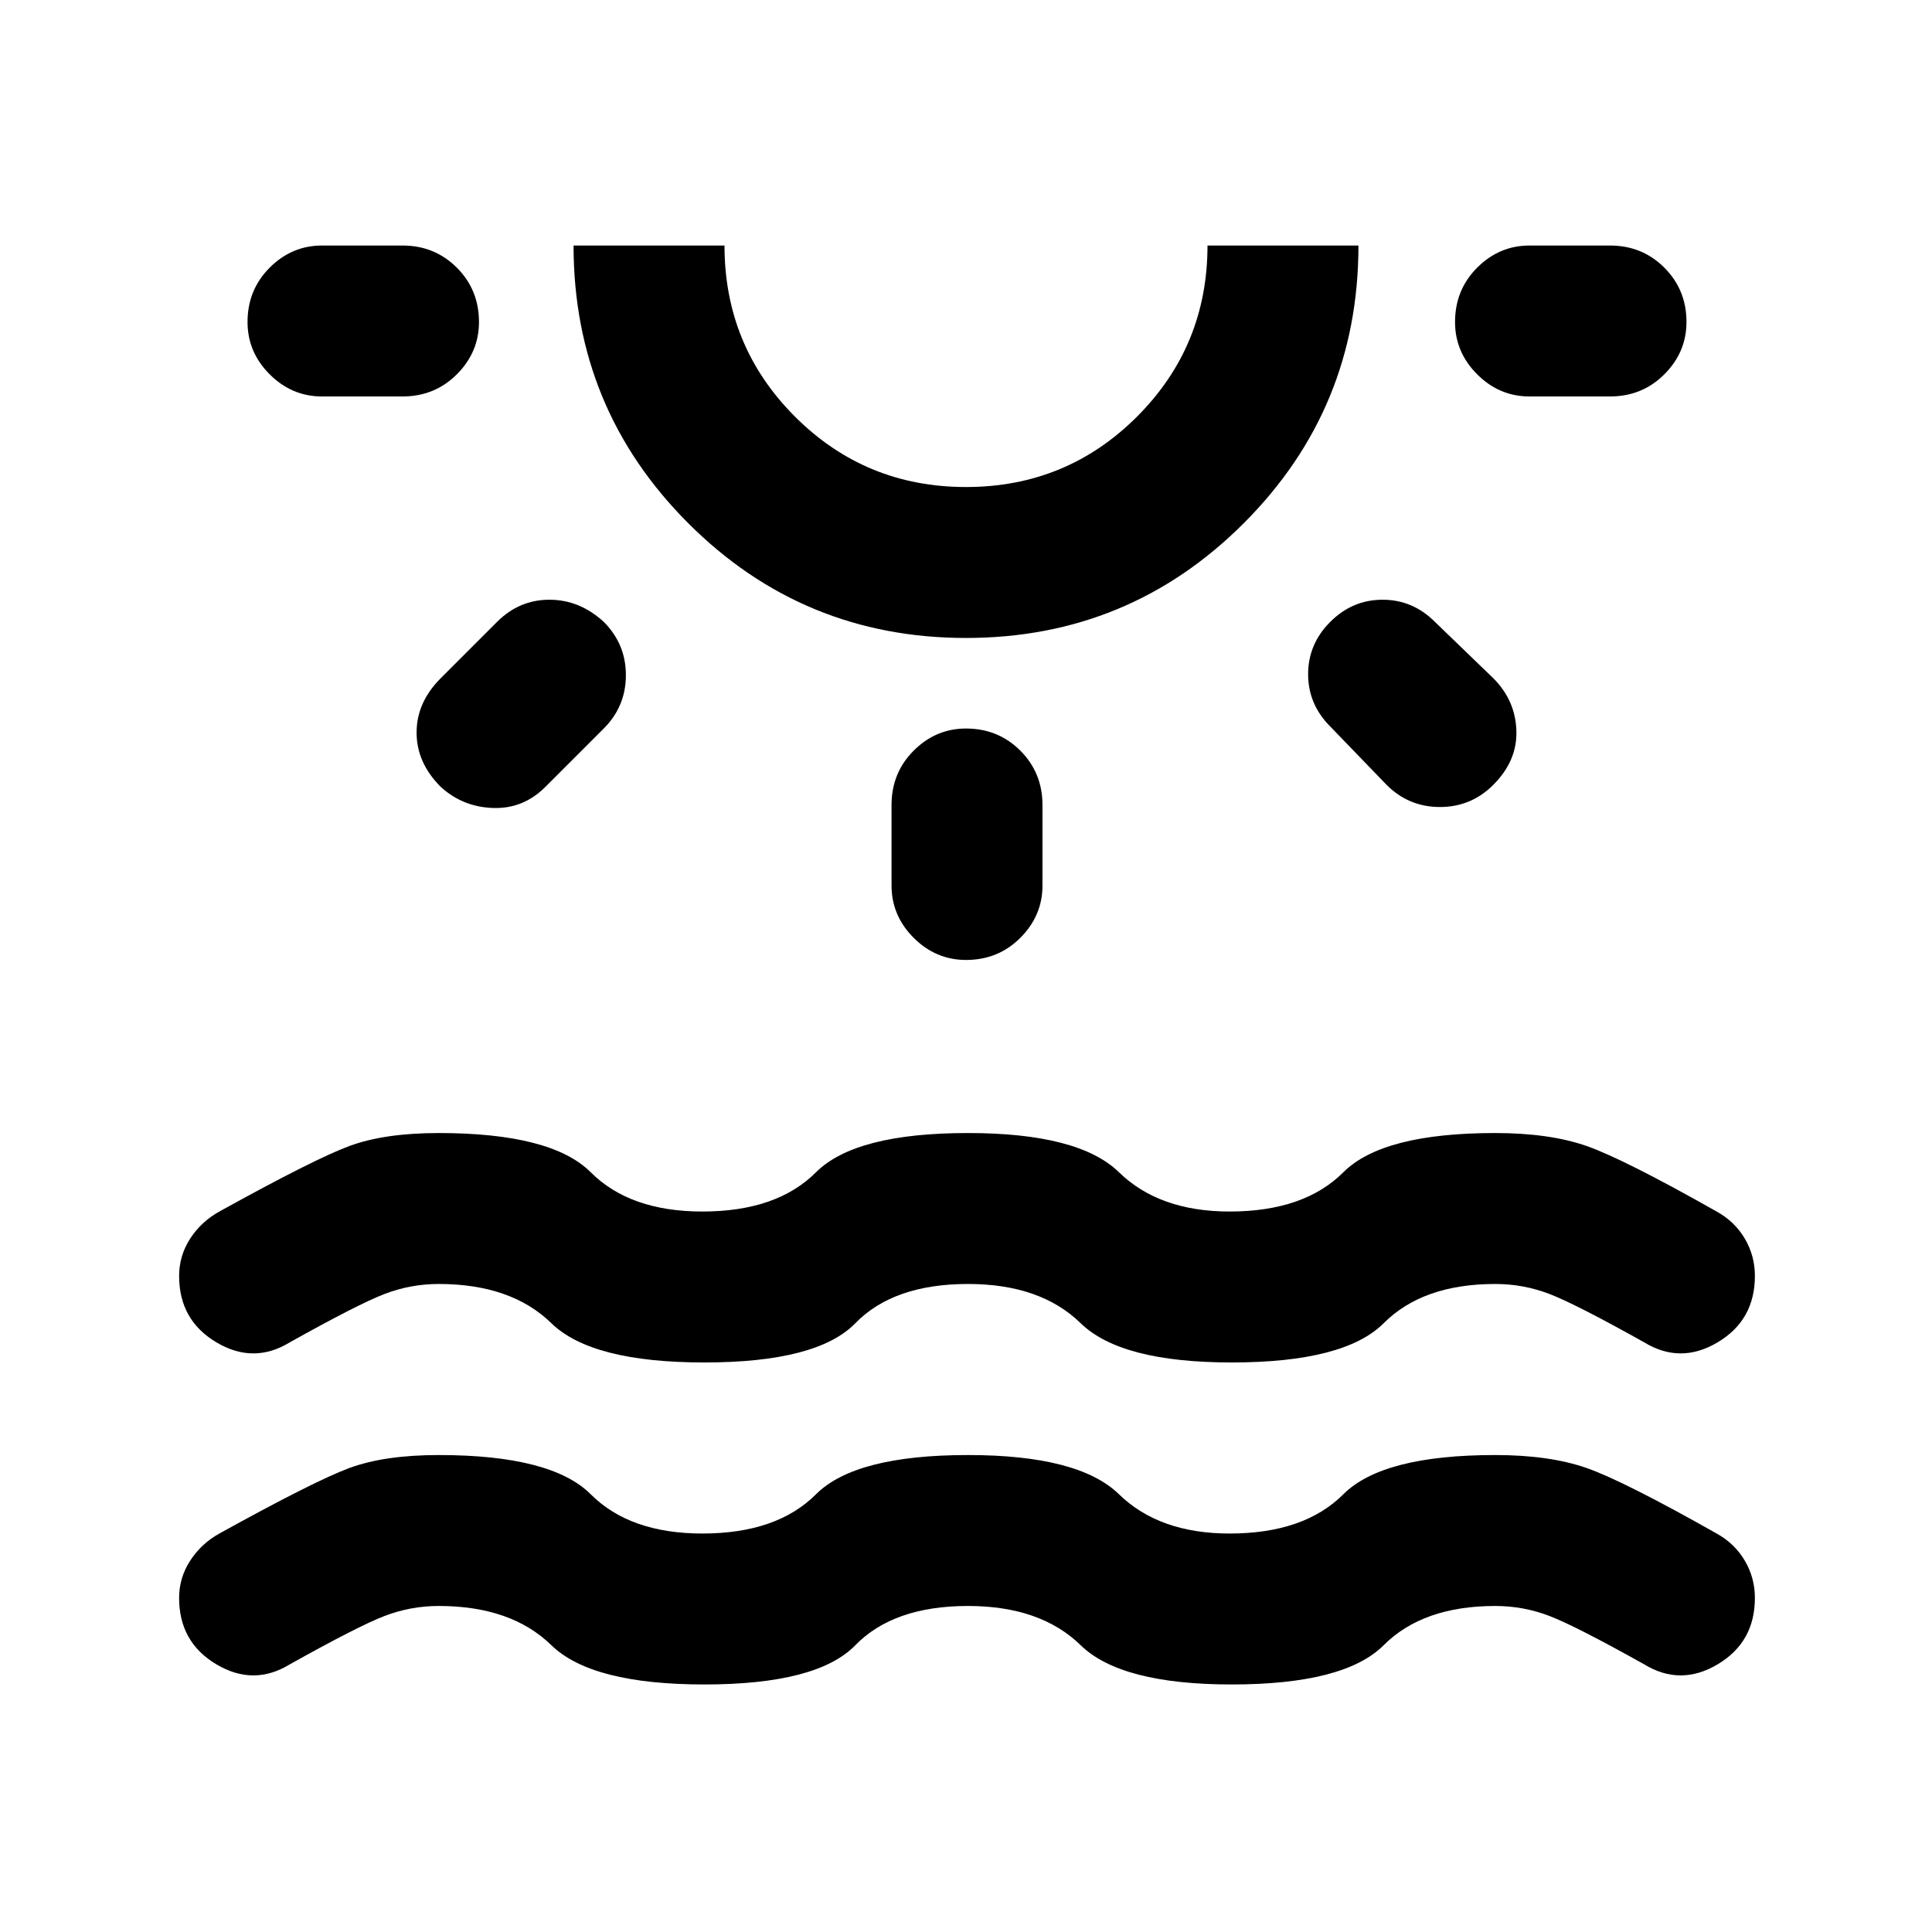 <svg xmlns="http://www.w3.org/2000/svg" height="24" width="24"><path d="M8.75 20.925q-1.4 0-1.9-.487-.5-.488-1.4-.488-.35 0-.675.125-.325.125-1.175.6-.45.275-.912 0-.463-.275-.463-.825 0-.25.137-.462.138-.213.363-.338 1.175-.65 1.613-.813.437-.162 1.112-.162 1.4 0 1.888.487.487.488 1.387.488.925 0 1.412-.488.488-.487 1.888-.487 1.375 0 1.875.487.5.488 1.375.488.925 0 1.413-.488.487-.487 1.887-.487.675 0 1.137.162.463.163 1.613.813.225.125.35.338.125.212.125.462 0 .55-.463.825-.462.275-.912 0-.85-.475-1.175-.6-.325-.125-.675-.125-.9 0-1.387.488-.488.487-1.888.487-1.375 0-1.875-.487-.5-.488-1.4-.488-.925 0-1.4.488-.475.487-1.875.487ZM5.95 4q0 .375-.275.65T5 4.925H4q-.375 0-.65-.275T3.075 4q0-.4.275-.675T4 3.05h1q.4 0 .675.275T5.95 4ZM7.5 7.725q.275.275.275.662 0 .388-.275.663l-.725.725q-.275.275-.65.262-.375-.012-.65-.262-.3-.3-.3-.675 0-.375.3-.675l.7-.7q.275-.275.65-.275t.675.275Zm4.5.2q-2.025 0-3.45-1.425-1.425-1.425-1.425-3.45H9q0 1.25.875 2.125T12 6.05q1.25 0 2.125-.875T15 3.05h1.875q0 2.025-1.425 3.45Q14.025 7.925 12 7.925Zm0-4.875Zm0 6q.4 0 .675.275t.275.675v1q0 .375-.275.65t-.675.275q-.375 0-.65-.275t-.275-.65v-1q0-.4.275-.675T12 9.05Zm4.525-1.325q.275-.275.65-.275t.65.275l.725.7q.275.275.287.65.013.375-.287.675-.275.275-.662.275-.388 0-.663-.275l-.7-.725q-.275-.275-.275-.65t.275-.65ZM20.95 4q0 .375-.275.65T20 4.925h-1q-.375 0-.65-.275T18.075 4q0-.4.275-.675T19 3.05h1q.4 0 .675.275T20.95 4ZM8.75 16.925q-1.4 0-1.9-.487-.5-.488-1.4-.488-.35 0-.675.125-.325.125-1.175.6-.45.275-.912 0-.463-.275-.463-.825 0-.25.137-.463.138-.212.363-.337 1.175-.65 1.613-.813.437-.162 1.112-.162 1.4 0 1.888.487.487.488 1.387.488.925 0 1.412-.488.488-.487 1.888-.487 1.375 0 1.875.487.5.488 1.375.488.925 0 1.413-.488.487-.487 1.887-.487.675 0 1.137.162.463.163 1.613.813.225.125.35.337.125.213.125.463 0 .55-.463.825-.462.275-.912 0-.85-.475-1.175-.6-.325-.125-.675-.125-.9 0-1.387.488-.488.487-1.888.487-1.375 0-1.875-.487-.5-.488-1.4-.488-.925 0-1.4.488-.475.487-1.875.487Z"/></svg>